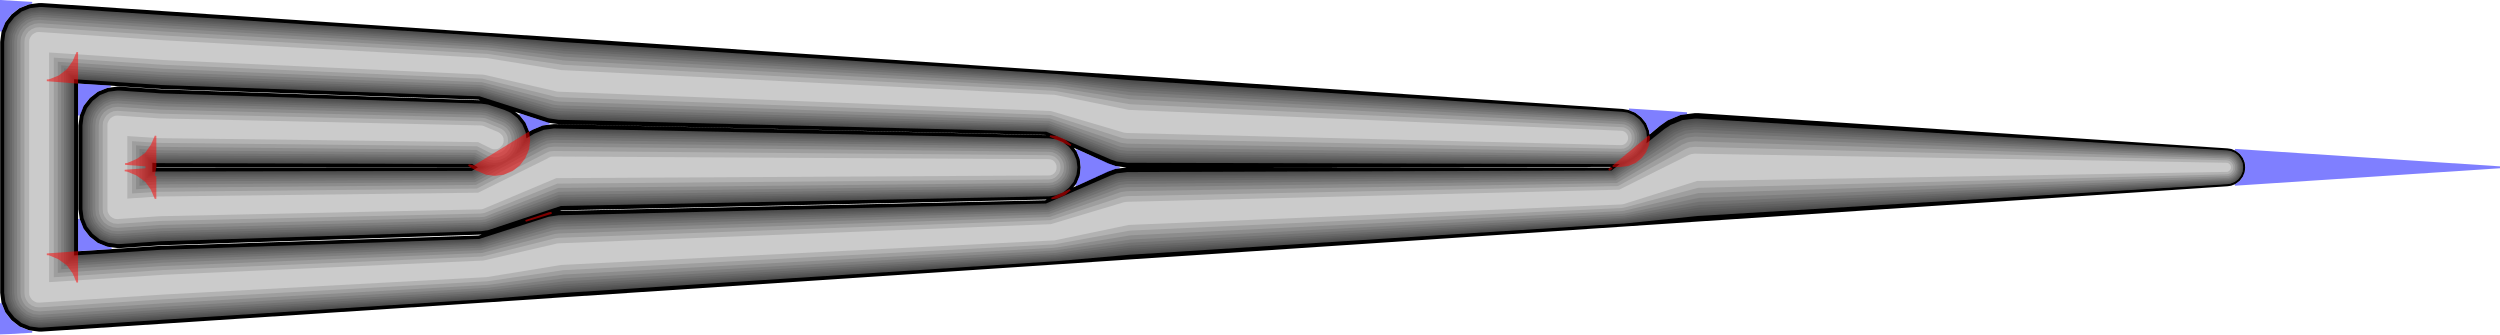 <?xml version="1.0" encoding="UTF-8" standalone="no"?>
<svg
   xmlns:dc="http://purl.org/dc/elements/1.1/"
   xmlns:cc="http://creativecommons.org/ns#"
   xmlns:rdf="http://www.w3.org/1999/02/22-rdf-syntax-ns#"
   xmlns:svg="http://www.w3.org/2000/svg"
   xmlns="http://www.w3.org/2000/svg"
   xmlns:sodipodi="http://sodipodi.sourceforge.net/DTD/sodipodi-0.dtd"
   xmlns:inkscape="http://www.inkscape.org/namespaces/inkscape"
   height="82.047"
   width="612.947"
   id="svg1860"
   version="1.1"
   sodipodi:docname="TEST_Distributed_pretty.svg"
   inkscape:version="0.92.3 (2405546, 2018-03-11)"
   inkscape:export-filename="/home/t.kuipers/Documents/PhD/Variable_Width_project/paper/paper_private_git/sources/intro/TEST_Distributed_pretty.png"
   inkscape:export-xdpi="100"
   inkscape:export-ydpi="100">
  <defs
     id="defs1045" />
  <sodipodi:namedview
     pagecolor="#ffffff"
     bordercolor="#666666"
     borderopacity="1"
     objecttolerance="10"
     gridtolerance="10"
     guidetolerance="10"
     inkscape:pageopacity="0"
     inkscape:pageshadow="2"
     inkscape:window-width="1920"
     inkscape:window-height="1025"
     id="namedview1043"
     showgrid="false"
     inkscape:zoom="3.6875"
     inkscape:cx="110.08725"
     inkscape:cy="56.406761"
     inkscape:window-x="0"
     inkscape:window-y="27"
     inkscape:window-maximized="1"
     inkscape:current-layer="layer2"
     fit-margin-top="0"
     fit-margin-left="0"
     fit-margin-right="0"
     fit-margin-bottom="0" />
  <g
     inkscape:groupmode="layer"
     id="layer2"
     inkscape:label="Layer 2"
     style="display:none"
     sodipodi:insensitive="true" />
  <g
     inkscape:groupmode="layer"
     id="layer3"
     inkscape:label="Layer 3"
     style="display:inline;opacity:1">
    <path
       id="polygon17-3"
       style="fill:#000000;stroke:none;stroke-width:1"
       d="m 128.831,30.059 0.883,2.137 v 0.093 l 0.558,-0.325 0.232,-0.139 2.555,-1.069 2.741,-0.325 h 0.232 l 120.329,2.695 -0.046,-0.046 -119.353,-2.648 -2.509,-0.325 -0.558,-0.186 -7.619,-2.509 1.161,0.883 z m 265.931,11.011 0.186,-0.139 -88.319,0.093 z m -130.039,-2.091 0.232,2.044 -0.232,2.044 -0.79,1.905 -0.79,0.976 8.548,-3.903 1.765,-0.65 2.741,-0.325 -2.741,-0.372 -1.719,-0.604 -8.456,-3.856 0.65,0.836 z m -127.437,12.73 118.981,-2.602 0.372,-0.186 -118.982,2.648 z m -97.657,8.548 h 0.325 l 77.401,-2.509 0.743,-0.232 h -0.139 l -78.237,2.602 h -0.093 l -10.221,0.697 h -0.65 l -2.462,-0.325 -2.323,-0.929 -1.951,-1.533 -0.046,-0.046 -1.487,-1.905 -0.929,-2.323 -0.325,-2.462 V 30.756 l 0.325,-2.462 0.279,-0.65 0.65,-1.673 1.533,-1.951 1.069,-0.836 0.883,-0.697 2.323,-0.929 2.462,-0.325 h 0.604 l 10.267,0.697 h 0.093 L 117.727,24.577 117.309,24.437 40.048,21.836 H 39.722 L 19.141,20.488 V 61.605 Z M 0.372,7.805 l 0.093,-0.279 0.836,-2.044 1.533,-1.951 1.951,-1.533 2.323,-0.929 2.462,-0.325 h 0.604 l 30.756,2.044 78.469,5.25 18.491,1.208 120.747,8.084 18.444,1.161 h 0.046 l 120.747,8.223 1.347,0.232 1.719,0.697 1.487,1.161 1.161,1.44 0.697,1.765 0.139,0.976 2.555,-2.137 1.905,-1.347 3.206,-1.347 3.438,-0.418 h 0.883 l 129.714,8.641 0.929,0.139 1.115,0.465 0.976,0.743 0.743,0.976 0.465,1.115 0.139,1.208 -0.139,1.208 -0.465,1.115 -0.743,0.976 -0.976,0.743 -1.115,0.465 -0.929,0.139 -129.714,8.641 -18.537,1.254 -120.747,8.037 -18.537,1.254 -120.701,8.037 -18.491,1.254 h -0.046 L 40.837,79.306 10.175,81.303 H 9.571 l -2.462,-0.325 -2.323,-0.929 -1.951,-1.533 -0.372,-0.465 -1.161,-1.487 -0.929,-2.323 -0.325,-2.462 V 10.267 Z M 115.404,41.023 39.026,40.977 h -0.697 v 0.093 h 77.122 z"
       inkscape:connector-curvature="0" />
    <path
       id="polygon19-6"
       style="fill:#4b4b4b;stroke:none;stroke-width:1"
       d="m 40.884,3.763 78.469,5.11 h 0.093 L 137.937,10.314 h 0.093 l 120.515,7.805 h 0.139 l 18.491,1.533 h 0.093 l 120.515,7.759 1.254,0.186 1.58,0.65 1.347,1.022 1.022,1.347 0.65,1.58 0.186,1.626 -0.139,1.301 4.46,-3.531 1.161,-0.743 0.232,-0.186 2.927,-1.208 3.066,-0.372 h 0.697 l 129.853,7.805 0.836,0.139 1.022,0.418 0.836,0.65 0.65,0.883 0.418,0.976 0.139,1.069 -0.139,1.069 -0.418,1.022 -0.65,0.836 -0.836,0.65 -1.022,0.418 -0.836,0.139 -129.853,7.805 -18.165,1.858 h -0.279 l -120.422,7.619 h -0.139 l -18.537,1.626 h -0.186 L 138.03,71.826 h -0.093 l -18.491,1.487 h -0.139 l -78.469,5.018 h -0.046 L 10.128,80.328 H 9.571 L 7.387,80.049 5.296,79.213 3.531,77.819 2.137,76.053 1.301,73.963 1.022,71.779 V 10.267 l 0.279,-2.184 0.836,-2.091 1.394,-1.765 1.765,-1.394 2.091,-0.836 2.184,-0.279 H 10.128 Z M 18.165,62.627 39.676,61.233 h 0.279 l 77.54,-2.648 16.818,-5.389 0.418,-0.093 2.276,-0.325 119.446,-2.88 15.889,-6.876 1.44,-0.511 2.602,-0.325 118.749,-0.372 1.998,-1.58 -120.747,-0.325 -2.602,-0.325 -1.394,-0.465 -15.842,-6.829 -119.586,-2.927 -2.23,-0.325 -0.418,-0.093 -16.772,-5.343 -77.494,-2.741 H 39.769 L 18.165,19.42 Z"
       inkscape:connector-curvature="0" />
    <path
       id="polygon23-7"
       style="fill:#4b4b4b;stroke:none;stroke-width:1"
       d="m 39.583,22.904 h 0.093 l 78.33,2.509 1.673,0.232 0.418,0.139 3.67,1.208 1.44,0.65 1.626,1.254 1.254,1.626 0.79,1.905 0.186,1.487 1.858,-1.115 h 0.046 l 0.046,-0.046 2.323,-0.929 2.462,-0.325 h 0.186 l 121.212,2.416 1.673,0.232 1.765,0.697 1.44,1.161 1.161,1.487 0.697,1.719 0.232,1.812 -0.232,1.812 -0.697,1.765 -1.161,1.44 -1.44,1.161 -1.765,0.697 -1.673,0.232 -119.678,2.369 -17.469,5.807 -0.418,0.139 -1.673,0.232 -78.33,2.462 h -0.093 L 29.316,59.839 H 28.758 L 26.575,59.56 24.484,58.724 22.718,57.33 21.325,55.565 20.488,53.474 20.21,51.291 V 30.756 l 0.279,-2.184 0.836,-2.091 1.394,-1.765 1.765,-1.394 2.091,-0.836 2.184,-0.279 h 0.558 z m -2.23,19.234 1.069,-0.093 h 0.558 l 76.704,-0.139 1.487,-0.883 -1.44,-0.836 -76.704,-0.186 h -0.558 l -1.115,-0.093 z"
       inkscape:connector-curvature="0" />
    <path
       id="polygon27-5"
       style="fill:#4f4f4f;stroke:none;stroke-width:1"
       d="m 40.884,3.949 h 0.046 l 78.423,5.064 h 0.093 l 18.491,1.533 h 0.139 l 120.468,7.759 h 0.139 l 18.537,1.58 h 0.139 l 120.422,7.712 1.208,0.186 1.533,0.65 1.301,0.976 0.976,1.301 0.65,1.533 0.186,1.58 -0.186,1.58 -0.093,0.232 5.018,-3.856 1.254,-0.836 0.046,-0.046 2.834,-1.161 3.02,-0.372 h 0.65 l 129.899,7.619 0.79,0.093 1.022,0.418 0.836,0.65 0.65,0.883 0.418,0.976 0.093,1.022 -0.093,1.022 -0.418,1.022 -0.65,0.836 -0.836,0.65 -1.022,0.418 -0.79,0.093 -129.621,7.619 -18.398,1.998 H 397.782 l -120.375,7.48 -0.139,0.046 -18.584,1.673 h -0.186 L 138.03,71.593 h -0.093 l -18.491,1.58 h -0.186 L 40.745,78.144 10.082,80.142 H 9.571 L 7.433,79.863 5.389,79.027 3.67,77.679 2.323,75.96 1.487,73.916 1.208,71.779 V 10.267 l 0.279,-2.137 0.836,-2.044 1.347,-1.719 1.719,-1.347 2.044,-0.836 2.137,-0.279 H 10.128 Z M 17.98,62.813 39.722,61.419 h 0.232 l 77.633,-2.695 16.818,-5.296 0.372,-0.139 2.23,-0.279 119.539,-2.927 15.935,-6.876 1.347,-0.465 2.555,-0.325 118.796,-0.465 2.509,-1.951 -0.279,0.046 -121.026,-0.372 -2.555,-0.325 -1.301,-0.465 -15.889,-6.783 -119.678,-2.973 -2.184,-0.279 -0.372,-0.139 L 117.634,23.462 40.048,20.674 H 39.769 L 17.98,19.234 Z"
       inkscape:connector-curvature="0" />
    <path
       id="polygon31-3"
       style="fill:#4f4f4f;stroke:none;stroke-width:1"
       d="m 39.583,23.09 h 0.093 l 78.283,2.462 1.673,0.232 0.465,0.139 3.67,1.254 1.347,0.65 1.58,1.208 1.208,1.58 0.79,1.858 0.232,1.765 2.137,-1.254 0.093,-0.046 2.23,-0.929 2.416,-0.279 h 0.139 l 121.212,2.369 1.673,0.232 1.719,0.697 1.44,1.069 1.069,1.487 0.697,1.673 0.232,1.765 -0.232,1.765 -0.697,1.719 -1.069,1.44 -1.44,1.069 -1.719,0.697 -1.673,0.232 -119.678,2.323 -17.422,5.9 -0.465,0.139 -1.673,0.232 -78.33,2.416 h -0.046 L 29.316,59.653 H 28.758 L 26.621,59.375 24.577,58.538 22.858,57.191 21.511,55.472 20.674,53.428 20.396,51.291 V 30.756 l 0.279,-2.137 0.836,-2.044 1.347,-1.719 1.719,-1.347 2.044,-0.836 2.137,-0.279 h 0.558 z m -2.416,19.234 1.254,-0.093 h 0.558 l 76.704,-0.186 1.765,-1.022 h -0.046 l -1.673,-0.976 -76.704,-0.232 h -0.558 l -1.301,-0.093 z"
       inkscape:connector-curvature="0" />
    <path
       id="polygon35-5"
       style="fill:#535353;stroke:none;stroke-width:1"
       d="m 40.837,4.181 78.469,5.064 h 0.139 L 137.937,10.778 h 0.093 l 120.515,7.712 h 0.186 l 18.491,1.673 h 0.093 l 120.468,7.573 1.208,0.186 1.44,0.604 1.301,0.976 0.976,1.254 0.604,1.487 0.186,1.58 -0.186,1.58 -0.372,0.929 5.714,-4.321 1.208,-0.836 2.741,-1.115 2.927,-0.372 h 0.604 l 129.899,7.387 0.836,0.093 0.976,0.418 0.79,0.65 0.65,0.836 0.418,0.929 0.093,1.022 -0.093,1.022 -0.418,0.976 -0.65,0.79 -0.79,0.65 -0.976,0.418 -0.836,0.093 -129.388,7.341 -18.537,2.184 h -0.325 l -120.375,7.387 -0.139,0.046 -18.584,1.765 h -0.186 l -120.468,7.666 h -0.093 l -18.491,1.58 h -0.186 L 40.745,77.912 10.082,79.909 H 9.571 L 7.48,79.677 5.482,78.841 3.81,77.54 2.509,75.868 1.673,73.87 1.44,71.779 V 10.267 l 0.232,-2.091 0.836,-1.951 v -0.046 l 1.301,-1.673 1.673,-1.301 1.998,-0.836 2.091,-0.232 H 10.082 Z M 17.747,63.091 39.722,61.651 h 0.232 l 77.54,-2.695 17.004,-5.343 0.372,-0.093 2.137,-0.279 119.539,-2.973 16.075,-6.829 1.301,-0.418 2.462,-0.325 118.889,-0.558 3.113,-2.323 -0.976,0.093 L 276.385,39.397 273.922,39.072 272.668,38.654 256.64,31.917 136.961,28.898 134.87,28.619 134.499,28.526 117.541,23.23 40.048,20.442 H 39.815 L 17.747,18.955 Z"
       inkscape:connector-curvature="0" />
    <path
       id="polygon39"
       style="fill:#535353;stroke:none;stroke-width:1"
       d="m 39.537,23.322 h 0.093 l 78.33,2.462 1.626,0.232 0.465,0.139 3.67,1.208 1.301,0.604 1.533,1.208 1.208,1.533 0.743,1.812 0.232,1.905 -0.046,0.279 2.509,-1.487 h -0.046 l 0.093,-0.046 2.23,-0.929 2.323,-0.279 h 0.139 l 121.212,2.323 1.626,0.186 1.673,0.697 1.394,1.069 1.069,1.44 0.697,1.626 0.186,1.719 -0.186,1.719 -0.697,1.673 -1.069,1.394 -1.394,1.069 -1.673,0.697 -1.626,0.186 -119.771,2.276 -17.422,5.9 -0.418,0.139 -1.626,0.232 -78.33,2.416 h -0.093 L 29.269,59.421 H 28.758 L 26.667,59.189 26.017,58.91 24.67,58.353 22.997,57.052 22.904,56.959 21.696,55.379 20.86,53.381 20.628,51.291 V 30.756 l 0.232,-2.091 0.372,-0.836 0.465,-1.161 1.301,-1.673 0.79,-0.604 0.883,-0.697 1.998,-0.836 2.091,-0.232 h 0.511 z m -2.602,19.234 1.533,-0.093 h 0.511 l 76.797,-0.186 2.137,-1.254 -0.325,-0.139 -0.046,-0.046 -1.719,-1.022 -76.797,-0.232 H 38.514 l -1.58,-0.093 z"
       inkscape:connector-curvature="0" />
    <path
       id="polygon43"
       style="fill:#595959;stroke:none;stroke-width:1"
       d="m 119.307,9.478 h 0.186 l 18.444,1.626 h 0.139 l 120.422,7.619 h 0.232 l 18.537,1.765 0.186,0.046 120.282,7.433 1.161,0.186 1.44,0.604 1.208,0.929 0.929,1.208 0.604,1.44 0.186,1.487 -0.186,1.487 -0.604,1.44 -0.604,0.79 7.108,-5.296 1.069,-0.743 2.648,-1.069 2.834,-0.372 h 0.557 l 129.946,7.155 0.79,0.093 0.929,0.418 0.79,0.604 0.604,0.79 0.418,0.929 0.093,0.976 -0.093,0.976 -0.418,0.929 -0.604,0.79 -0.79,0.604 -0.929,0.418 -0.79,0.093 -129.202,7.108 -18.723,2.323 h -0.372 l -120.793,7.341 h -0.093 l -18.119,1.858 h -0.279 l -120.329,7.526 -0.139,0.046 -18.537,1.673 h -0.186 l -78.469,4.925 h -0.046 L 10.082,79.631 H 9.571 l -1.998,-0.232 -1.951,-0.79 -1.626,-1.254 -0.558,-0.743 -0.697,-0.883 -0.79,-1.951 -0.232,-1.998 V 10.267 l 0.232,-1.998 0.79,-1.951 1.254,-1.626 1.626,-1.254 1.951,-0.79 1.998,-0.232 h 0.511 l 30.756,2.044 h 0.046 z M 17.469,63.37 39.722,61.93 h 0.232 l 77.679,-2.741 17.004,-5.25 0.325,-0.093 2.044,-0.279 119.585,-3.066 16.214,-6.783 1.161,-0.418 1.208,-0.139 1.161,-0.139 119.028,-0.65 4.367,-3.206 -0.836,0.325 -1.487,0.186 -121.072,-0.604 -2.369,-0.279 -0.232,-0.093 -0.883,-0.325 -16.214,-6.69 -119.632,-3.113 -2.044,-0.279 -0.325,-0.093 -16.911,-5.203 -77.679,-2.834 h -0.232 l -22.347,-1.487 z"
       inkscape:connector-curvature="0" />
    <path
       id="polygon47"
       style="fill:#595959;stroke:none;stroke-width:1"
       d="m 39.537,23.601 h 0.046 l 78.376,2.416 1.58,0.232 0.465,0.139 3.624,1.254 1.254,0.558 1.487,1.161 1.161,1.487 0.697,1.719 0.232,1.858 -0.093,0.79 3.066,-1.765 2.137,-0.883 2.23,-0.279 h 0.139 l 121.212,2.23 1.58,0.186 1.58,0.65 1.347,1.069 1.069,1.347 0.65,1.58 0.186,1.673 -0.186,1.673 -0.65,1.58 -1.069,1.347 -1.347,1.069 -1.58,0.65 -1.58,0.186 -119.818,2.184 -17.422,5.993 -0.418,0.139 -1.58,0.232 -78.376,2.369 h -0.046 L 29.269,59.142 H 28.758 L 26.76,58.91 24.809,58.12 23.183,56.866 21.929,55.24 21.139,53.288 20.907,51.291 V 30.756 l 0.232,-1.998 0.232,-0.604 0.558,-1.347 1.254,-1.626 0.743,-0.558 0.883,-0.697 1.951,-0.79 1.998,-0.232 h 0.511 z m -2.88,19.28 1.812,-0.139 h 0.511 l 76.843,-0.232 2.695,-1.533 -0.79,-0.325 -0.046,-0.046 -1.765,-1.022 L 39.026,39.304 H 38.514 l -1.858,-0.139 z"
       inkscape:connector-curvature="0" />
    <path
       id="polygon51"
       style="fill:#606060;stroke:none;stroke-width:1"
       d="m 39.537,23.926 h 0.093 l 78.33,2.369 1.487,0.186 0.465,0.139 3.624,1.301 1.208,0.511 1.44,1.115 1.115,1.44 0.65,1.673 0.232,1.765 -0.186,1.44 3.624,-2.091 2.044,-0.836 2.137,-0.279 h 0.139 l 121.212,2.137 1.487,0.186 1.533,0.65 1.301,0.976 0.976,1.301 0.65,1.533 0.186,1.58 -0.186,1.58 -0.65,1.533 -0.976,1.301 -1.301,0.976 -1.533,0.65 -1.487,0.186 -119.864,2.091 -17.422,6.133 -0.465,0.139 -1.487,0.186 -78.33,2.323 h -0.093 L 29.269,58.817 H 28.758 L 26.807,58.585 24.995,57.841 23.415,56.634 22.207,55.054 21.464,53.242 21.232,51.291 V 30.756 l 0.232,-1.951 0.743,-1.812 1.208,-1.58 1.58,-1.208 1.812,-0.743 1.951,-0.232 h 0.511 z m -3.206,19.28 2.137,-0.139 h 0.511 l 76.936,-0.279 3.252,-1.858 -1.301,-0.511 -0.046,-0.046 -1.858,-1.069 -76.936,-0.325 H 38.514 l -2.184,-0.139 z"
       inkscape:connector-curvature="0" />
    <polygon
       transform="translate(1.5e-6)"
       points="402.289,36.61 401.406,37.818 400.244,38.7 398.851,39.258 397.41,39.444 276.338,38.7 274.108,38.422 273.04,38.05 256.732,31.406 137.008,28.201 135.056,27.922 134.778,27.875 117.867,22.718 40.048,19.838 39.862,19.838 17.143,18.305 17.143,63.742 39.769,62.255 40.001,62.255 117.774,59.468 134.778,54.264 135.056,54.218 137.008,53.939 256.779,50.78 272.993,44.043 274.108,43.671 276.338,43.393 395.459,42.603 409.35,32.521 410.28,31.917 412.835,30.849 415.529,30.524 416.04,30.524 546.033,37.353 546.776,37.446 547.705,37.818 548.449,38.422 549.053,39.211 549.424,40.094 549.517,41.023 549.424,41.952 549.053,42.882 548.449,43.625 547.705,44.229 546.776,44.601 546.033,44.694 416.366,51.523 398.154,53.985 397.921,53.985 397.736,54.032 276.896,61.233 258.73,63.184 258.451,63.184 138.03,70.664 137.937,70.664 119.446,72.43 119.214,72.43 40.698,77.308 10.035,79.306 9.571,79.306 7.619,79.073 5.807,78.33 4.228,77.122 3.02,75.542 2.276,73.73 2.044,71.779 2.044,10.267 2.276,8.316 3.02,6.504 4.228,4.925 5.807,3.717 7.619,2.973 9.571,2.741 10.035,2.741 40.791,4.785 119.26,9.756 119.446,9.756 137.937,11.475 138.03,11.475 258.498,19.002 258.73,19.002 276.803,20.86 276.896,20.86 397.736,28.201 398.851,28.386 400.198,28.944 401.406,29.827 402.289,30.988 402.846,32.382 403.032,33.822 402.846,35.262 "
       style="fill:#606060;stroke:none;stroke-width:1"
       id="polygon55" />
    <path
       id="polygon57"
       style="fill:#686868;stroke:none;stroke-width:1"
       d="m 39.49,24.298 h 0.046 l 78.376,2.323 1.44,0.186 0.465,0.139 3.67,1.347 1.069,0.465 1.347,1.069 1.069,1.347 0.65,1.58 0.186,1.673 -0.186,1.673 -0.232,0.558 4.46,-2.555 1.905,-0.79 2.044,-0.232 h 0.093 l 121.258,2.044 1.44,0.186 1.44,0.604 1.208,0.929 0.929,1.254 0.604,1.394 0.186,1.533 -0.186,1.533 -0.604,1.44 -0.929,1.208 -1.208,0.929 -1.44,0.604 -1.44,0.186 -119.818,1.998 -17.562,6.226 -0.465,0.139 -1.44,0.186 -78.376,2.276 h -0.046 l -10.221,0.697 h -0.465 l -1.858,-0.232 -1.719,-0.697 -1.487,-1.161 -1.161,-1.487 -0.697,-1.719 -0.232,-1.858 V 30.756 l 0.232,-1.858 0.697,-1.719 1.161,-1.487 1.487,-1.161 1.719,-0.697 1.858,-0.232 h 0.465 z m -3.531,19.327 2.555,-0.186 h 0.465 l 77.075,-0.325 4.042,-2.323 -0.465,-0.046 -1.58,-0.65 -1.951,-1.115 -77.076,-0.372 H 38.561 L 35.959,38.422 Z"
       inkscape:connector-curvature="0" />
    <polygon
       transform="translate(1.5e-6)"
       points="402.056,36.47 401.22,37.632 400.105,38.468 398.804,39.026 397.41,39.165 276.338,38.236 274.201,37.957 273.272,37.632 256.918,31.081 137.008,27.782 135.149,27.55 134.87,27.411 117.82,22.393 40.094,19.466 39.862,19.466 16.772,17.933 16.772,64.113 39.769,62.627 40.001,62.627 117.727,59.793 134.917,54.682 135.149,54.589 137.008,54.357 256.872,51.105 273.225,44.461 274.201,44.136 276.338,43.857 395.645,42.928 409.768,32.893 410.558,32.382 412.974,31.406 415.529,31.081 415.994,31.081 545.986,37.585 546.73,37.678 547.566,38.05 548.309,38.561 548.82,39.304 549.192,40.141 549.285,41.023 549.192,41.906 548.82,42.742 548.309,43.486 547.566,43.997 546.73,44.368 545.986,44.461 416.505,50.919 398.2,53.66 397.921,53.66 397.689,53.707 276.989,60.768 258.73,62.859 258.405,62.859 138.123,70.2 137.983,70.246 119.446,72.104 119.214,72.104 40.745,76.936 40.698,76.936 10.035,78.934 9.571,78.934 7.712,78.702 5.993,78.005 4.507,76.843 3.345,75.357 2.648,73.638 2.416,71.779 2.416,10.267 2.648,8.409 3.345,6.69 4.507,5.203 5.993,4.042 7.712,3.345 9.571,3.113 10.035,3.113 40.791,5.157 40.837,5.157 119.26,10.082 119.493,10.082 137.937,11.894 138.076,11.94 258.451,19.327 258.73,19.327 276.849,21.325 397.689,28.479 398.804,28.619 400.059,29.176 401.22,30.013 402.056,31.128 402.614,32.428 402.753,33.822 402.614,35.216 "
       style="fill:#686868;stroke:none;stroke-width:1"
       id="polygon61" />
    <path
       id="polygon63"
       style="fill:#727272;stroke:none;stroke-width:1"
       d="m 117.913,27.039 1.347,0.186 0.465,0.139 3.624,1.301 0.976,0.465 1.301,0.976 0.976,1.254 0.604,1.487 0.186,1.58 -0.186,1.58 -0.604,1.44 -0.325,0.418 5.9,-3.299 1.719,-0.697 1.905,-0.232 h 0.093 l 121.212,1.858 1.394,0.186 1.347,0.558 1.115,0.883 0.883,1.161 0.557,1.301 0.186,1.44 -0.186,1.44 -0.557,1.347 -0.883,1.115 -1.115,0.883 -1.347,0.558 -1.394,0.186 -119.911,1.858 -17.515,6.318 -0.465,0.139 -1.347,0.186 -78.423,2.184 H 39.397 L 29.176,57.934 H 28.758 L 27.039,57.749 25.413,57.052 24.066,55.983 23.415,55.147 22.997,54.636 22.3,53.01 22.114,51.291 V 30.756 l 0.186,-1.719 0.697,-1.626 1.069,-1.347 1.347,-1.069 1.626,-0.697 1.719,-0.186 h 0.418 l 10.267,0.697 h 0.046 z m -82.465,17.143 3.113,-0.232 h 0.418 l 77.215,-0.418 5.482,-3.066 -0.372,0.046 -1.58,-0.186 -1.44,-0.604 -2.044,-1.161 -77.215,-0.465 h -0.418 l -3.159,-0.232 z"
       inkscape:connector-curvature="0" />
    <polygon
       transform="translate(1.5e-6)"
       points="401.731,36.284 400.941,37.353 399.919,38.143 398.665,38.654 397.41,38.793 276.338,37.678 274.34,37.446 273.551,37.167 257.011,30.709 137.008,27.225 135.289,26.993 135.149,26.946 117.82,21.975 40.094,18.955 39.908,18.955 16.261,17.376 16.261,64.671 39.815,63.138 40.001,63.138 117.774,60.211 135.149,55.193 135.289,55.147 137.008,54.915 256.965,51.477 273.504,44.926 274.34,44.647 276.338,44.415 395.784,43.253 410.28,33.358 410.883,32.939 413.113,32.01 415.529,31.732 415.948,31.732 545.986,37.818 546.683,37.911 547.473,38.236 548.123,38.747 548.634,39.444 548.96,40.187 549.053,41.023 548.96,41.86 548.634,42.649 548.123,43.3 547.473,43.811 546.683,44.136 545.986,44.229 416.644,50.269 398.2,53.335 397.921,53.335 397.689,53.381 277.035,60.211 258.73,62.487 258.405,62.487 138.123,69.642 137.983,69.689 119.446,71.686 119.167,71.686 40.698,76.425 40.652,76.425 9.989,78.423 9.571,78.423 7.852,78.237 6.226,77.54 4.878,76.472 4.692,76.239 3.81,75.124 3.113,73.498 2.927,71.779 2.927,10.267 3.113,8.548 3.81,6.969 3.81,6.922 4.878,5.575 6.226,4.507 7.852,3.81 9.571,3.624 9.989,3.624 40.745,5.668 40.791,5.668 119.214,10.5 119.493,10.5 137.937,12.451 138.076,12.497 258.451,19.699 258.777,19.699 277.035,21.882 397.689,28.851 398.665,28.99 399.873,29.501 400.941,30.291 401.731,31.313 402.242,32.568 402.381,33.822 402.242,35.077 "
       style="fill:#727272;stroke:none;stroke-width:1"
       id="polygon67" />
    <polygon
       transform="translate(1.5e-6)"
       points="119.864,39.769 118.656,39.304 116.38,38.05 39.026,37.539 38.654,37.539 34.891,37.307 34.891,44.74 38.607,44.508 38.979,44.508 116.333,44.043 132.269,35.262 132.408,35.169 134.081,34.473 135.8,34.287 135.893,34.287 257.104,35.959 258.359,36.099 259.613,36.61 260.635,37.446 261.471,38.515 261.982,39.722 262.122,41.023 261.982,42.324 261.471,43.579 260.635,44.601 259.613,45.437 258.359,45.948 257.104,46.087 137.054,47.76 119.539,54.218 119.074,54.404 117.867,54.543 39.397,56.68 39.351,56.68 29.13,57.377 28.758,57.377 27.179,57.191 26.621,56.959 25.692,56.587 24.437,55.611 24.391,55.565 23.462,54.357 22.858,52.87 22.672,51.291 22.672,30.756 22.858,29.176 23.369,27.922 23.462,27.69 24.437,26.435 25.413,25.692 25.692,25.46 27.179,24.856 28.758,24.67 29.13,24.67 39.397,25.367 39.444,25.367 117.913,27.55 119.121,27.69 119.632,27.875 123.256,29.223 124.046,29.641 125.207,30.524 126.09,31.639 126.647,32.986 126.833,34.426 126.647,35.866 126.09,37.167 125.207,38.329 124.092,39.211 122.745,39.769 121.304,39.955 "
       style="fill:#7e7e7e;stroke:none;stroke-width:1"
       id="polygon69" />
    <polygon
       transform="translate(1.5e-6)"
       points="400.663,37.074 399.687,37.771 398.572,38.236 397.41,38.375 397.364,38.375 276.338,36.981 274.526,36.749 273.876,36.563 257.151,30.245 137.008,26.575 135.474,26.389 135.335,26.342 118.052,21.464 40.094,18.398 39.955,18.398 15.703,16.772 15.703,65.275 39.862,63.695 40.001,63.695 118.006,60.722 135.382,55.797 135.474,55.751 137.008,55.565 257.058,51.941 273.829,45.576 274.526,45.344 274.898,45.298 276.338,45.112 395.97,43.718 410.837,33.915 411.069,33.776 411.255,33.636 413.346,32.8 415.529,32.521 415.855,32.521 545.94,38.096 546.59,38.189 547.334,38.468 547.938,38.933 548.402,39.583 548.681,40.28 548.774,41.023 548.681,41.767 548.402,42.51 547.938,43.114 547.334,43.579 546.59,43.857 545.94,43.95 416.459,49.479 398.247,52.87 397.782,52.917 397.643,52.917 277.128,59.514 258.73,62.023 258.359,62.023 138.123,68.992 137.937,69.038 119.446,71.175 119.121,71.175 40.652,75.868 40.605,75.868 9.942,77.865 9.571,77.865 7.991,77.679 6.504,77.075 5.25,76.1 4.46,75.078 4.274,74.845 3.67,73.359 3.484,71.779 3.484,10.267 3.67,8.688 4.274,7.248 4.274,7.201 5.25,5.947 6.504,4.971 7.991,4.367 9.571,4.181 9.942,4.181 40.698,6.226 119.167,11.011 119.446,11.011 137.937,13.101 138.123,13.148 258.405,20.163 258.777,20.163 277.128,22.579 397.643,29.269 398.572,29.409 399.687,29.873 400.663,30.57 401.359,31.546 401.824,32.661 401.963,33.822 401.824,34.984 401.359,36.099 "
       style="fill:#7e7e7e;stroke:none;stroke-width:1"
       id="polygon71" />
    <polygon
       transform="translate(1.5e-6)"
       points="120.05,39.211 118.935,38.793 116.519,37.446 39.026,36.842 38.7,36.842 34.194,36.517 34.194,45.53 38.654,45.205 38.979,45.205 116.519,44.647 132.966,35.727 134.267,35.216 135.8,35.03 135.846,35.03 257.104,36.563 258.219,36.703 259.288,37.121 260.217,37.864 260.96,38.793 261.378,39.862 261.518,41.023 261.378,42.185 260.96,43.253 260.217,44.183 259.288,44.926 258.219,45.344 257.104,45.483 136.961,47.017 119.353,53.66 118.935,53.8 117.82,53.939 39.351,55.983 39.304,55.983 29.083,56.68 28.758,56.68 27.364,56.541 26.064,55.983 24.948,55.1 24.066,53.985 23.508,52.685 23.369,51.291 23.369,30.756 23.508,29.362 24.066,28.061 24.948,26.946 26.064,26.064 27.364,25.506 28.758,25.367 29.083,25.367 39.351,26.064 39.397,26.064 117.867,28.154 118.982,28.294 119.446,28.433 123.07,29.827 123.767,30.152 124.789,30.942 125.579,31.964 126.09,33.172 126.229,34.426 126.09,35.681 125.579,36.888 124.789,37.911 123.767,38.7 122.559,39.211 121.304,39.351 "
       style="fill:#8c8c8c;stroke:none;stroke-width:1"
       id="polygon73" />
    <polygon
       transform="translate(1.5e-6)"
       points="400.941,35.82 400.291,36.703 399.455,37.353 398.432,37.771 397.41,37.864 397.364,37.864 276.338,36.192 274.759,36.006 274.201,35.82 257.197,29.641 137.008,25.831 135.66,25.645 135.614,25.645 118.099,20.86 40.141,17.701 40.001,17.701 15.006,16.028 15.006,66.018 39.908,64.392 40.048,64.392 118.052,61.326 135.614,56.494 135.66,56.494 137.008,56.308 257.104,52.545 274.201,46.273 274.759,46.087 275.177,46.041 276.338,45.902 396.156,44.229 411.534,34.612 411.766,34.473 413.578,33.729 415.529,33.497 415.808,33.497 545.94,38.422 546.497,38.468 547.148,38.747 547.705,39.165 548.123,39.722 548.402,40.373 548.449,41.023 548.402,41.674 548.123,42.324 547.705,42.882 547.148,43.3 546.497,43.579 545.94,43.625 416.551,48.503 398.247,52.359 397.689,52.406 397.596,52.406 277.174,58.724 258.73,61.372 258.544,61.372 258.312,61.419 138.03,68.248 137.89,68.295 119.4,70.571 119.074,70.571 40.605,75.171 40.559,75.171 9.896,77.168 9.571,77.168 8.177,77.029 6.876,76.472 5.761,75.589 4.878,74.474 4.321,73.173 4.181,71.779 4.181,10.267 4.321,8.874 4.878,7.573 5.761,6.458 6.876,5.575 8.177,5.018 9.571,4.878 9.896,4.878 40.652,6.922 40.698,6.922 119.167,11.615 119.446,11.615 137.89,13.845 138.03,13.891 258.359,20.767 258.73,20.767 277.082,23.369 397.596,29.78 398.432,29.873 399.408,30.291 400.291,30.942 400.941,31.778 401.359,32.8 401.452,33.822 401.359,34.844 "
       style="fill:#8c8c8c;stroke:none;stroke-width:1"
       id="polygon75" />
    <polygon
       transform="translate(1.5e-6)"
       points="120.236,38.468 119.353,38.143 116.751,36.749 39.026,36.006 38.747,36.006 33.358,35.634 33.358,46.413 38.7,46.041 38.979,46.041 116.659,45.344 133.43,36.517 134.499,36.099 135.8,35.959 135.846,35.959 257.058,37.214 258.033,37.307 258.963,37.725 259.752,38.329 260.356,39.118 260.774,40.048 260.867,41.023 260.774,41.999 260.356,42.928 259.752,43.718 258.963,44.322 258.033,44.74 257.058,44.833 136.822,46.087 119.167,53.01 118.749,53.149 117.82,53.242 39.304,55.147 39.258,55.147 29.037,55.844 28.758,55.844 27.597,55.704 26.482,55.24 25.506,54.543 24.809,53.567 24.345,52.452 24.205,51.291 24.205,30.756 24.345,29.594 24.809,28.479 25.506,27.504 26.482,26.807 27.597,26.342 28.758,26.203 29.037,26.203 39.304,26.9 39.351,26.9 117.867,28.851 118.796,28.944 119.214,29.083 122.838,30.524 123.395,30.802 124.278,31.453 124.928,32.335 125.346,33.358 125.486,34.426 125.346,35.495 124.928,36.517 124.278,37.4 123.395,38.05 122.373,38.468 121.304,38.607 "
       style="fill:#9e9e9e;stroke:none;stroke-width:1"
       id="polygon77" />
    <polygon
       transform="translate(1.5e-6)"
       points="400.709,32.939 400.802,33.822 400.709,34.705 400.384,35.495 399.826,36.238 399.129,36.796 398.293,37.121 397.41,37.214 397.364,37.214 276.338,35.216 274.991,35.03 274.619,34.937 257.383,29.037 137.054,24.902 135.893,24.763 135.8,24.716 118.192,20.163 40.141,16.865 40.048,16.865 14.17,15.146 14.17,66.901 39.955,65.228 40.048,65.228 118.145,62.023 135.8,57.423 135.893,57.377 137.054,57.237 257.29,53.196 274.619,47.156 274.991,47.063 276.338,46.877 396.388,44.879 412.277,35.541 412.231,35.541 412.324,35.495 413.903,34.844 415.529,34.658 415.715,34.658 545.893,38.84 546.404,38.886 546.962,39.118 547.38,39.49 547.752,39.955 547.984,40.466 548.03,41.023 547.984,41.581 547.752,42.138 547.38,42.556 546.962,42.928 546.404,43.16 545.893,43.207 416.459,47.342 398.386,51.616 398.293,51.662 397.55,51.755 277.128,57.702 259.102,60.675 259.055,60.675 258.266,60.768 137.983,67.319 137.844,67.366 119.353,69.874 119.028,69.874 40.559,74.334 40.512,74.334 9.849,76.332 9.571,76.332 8.409,76.193 7.294,75.728 6.318,75.031 5.622,74.056 5.157,72.941 5.018,71.779 5.018,10.267 5.157,9.106 5.622,7.991 6.318,7.015 7.294,6.318 8.409,5.854 9.571,5.714 9.849,5.714 40.605,7.759 40.652,7.759 119.121,12.312 119.4,12.312 137.844,14.774 137.983,14.82 258.312,21.418 258.684,21.464 258.777,21.464 259.102,21.511 259.148,21.511 277.082,24.345 397.55,30.431 398.293,30.524 399.083,30.849 399.826,31.406 400.384,32.103 "
       style="fill:#9e9e9e;stroke:none;stroke-width:1"
       id="polygon79" />
    <polygon
       transform="translate(1.5e-6)"
       points="120.468,37.585 119.818,37.307 116.984,35.866 39.026,35.03 38.793,35.03 32.382,34.612 32.382,47.435 38.747,47.017 38.979,47.017 116.937,46.227 133.988,37.446 134.778,37.121 135.8,37.028 257.058,38.05 257.801,38.143 258.544,38.422 259.148,38.933 259.659,39.537 259.938,40.28 260.031,41.023 259.938,41.767 259.659,42.51 259.148,43.114 258.544,43.625 257.801,43.904 257.058,43.997 136.636,45.019 118.889,52.173 118.517,52.266 117.774,52.359 39.258,54.171 39.211,54.171 28.99,54.868 28.758,54.868 27.829,54.775 26.946,54.404 26.203,53.846 26.11,53.707 25.645,53.103 25.274,52.22 25.181,51.291 25.181,30.756 25.274,29.827 25.645,28.99 25.645,28.944 26.203,28.201 26.528,27.968 26.946,27.643 27.829,27.271 28.758,27.179 28.99,27.179 39.258,27.875 39.304,27.875 117.82,29.734 118.563,29.827 118.935,29.92 122.512,31.406 122.931,31.592 123.627,32.103 124.138,32.8 124.464,33.59 124.557,34.426 124.464,35.262 124.138,36.052 123.627,36.749 122.931,37.26 122.141,37.585 121.304,37.678 "
       style="fill:#b2b2b2;stroke:none;stroke-width:1"
       id="polygon81" />
    <polygon
       transform="translate(1.5e-6)"
       points="400.012,34.519 399.733,35.123 399.315,35.727 398.758,36.145 398.107,36.424 397.41,36.47 397.364,36.47 276.338,34.008 275.316,33.869 275.084,33.822 257.615,28.201 137.054,23.833 136.171,23.741 136.032,23.694 118.238,19.28 40.187,15.889 40.094,15.889 13.194,14.124 13.194,67.97 40.001,66.204 40.094,66.204 118.192,62.905 136.032,58.445 136.171,58.399 137.054,58.306 257.522,53.985 275.084,48.271 275.316,48.224 276.338,48.085 396.667,45.623 413.113,36.61 414.229,36.145 415.529,36.006 415.622,36.006 545.847,39.304 546.265,39.351 546.73,39.537 547.055,39.815 547.334,40.187 547.519,40.605 547.566,41.023 547.519,41.441 547.334,41.906 547.055,42.231 546.73,42.51 546.265,42.696 545.847,42.742 416.366,46.041 398.107,50.919 397.503,51.012 276.989,56.541 258.591,59.886 258.405,59.886 258.219,59.932 137.89,66.251 137.751,66.297 119.26,68.992 118.982,68.992 40.512,73.359 40.466,73.359 9.803,75.357 9.571,75.357 8.641,75.264 7.759,74.892 7.015,74.334 6.458,73.591 6.086,72.708 5.993,71.779 5.993,10.267 6.086,9.338 6.318,8.827 6.458,8.456 7.015,7.712 7.759,7.155 8.641,6.783 9.571,6.69 9.803,6.69 40.559,8.734 40.605,8.734 119.028,13.194 119.307,13.194 137.751,15.843 137.89,15.889 258.266,22.254 258.451,22.3 258.637,22.3 276.989,25.552 397.503,31.174 398.107,31.22 398.711,31.499 399.315,31.917 399.733,32.475 400.012,33.125 400.059,33.822 "
       style="fill:#b2b2b2;stroke:none;stroke-width:1"
       id="polygon83" />
    <polygon
       transform="translate(1.5e-6)"
       points="120.747,36.563 120.329,36.377 117.216,34.844 39.026,33.869 38.886,33.869 31.22,33.358 31.22,48.689 38.84,48.178 38.979,48.178 117.216,47.249 134.267,38.84 134.452,38.7 135.103,38.422 135.8,38.375 257.058,39.026 257.569,39.072 258.08,39.258 258.498,39.583 258.823,40.048 259.009,40.512 259.055,41.023 259.009,41.534 258.823,42.045 258.498,42.464 258.08,42.789 257.569,42.975 257.058,43.021 136.404,43.671 118.517,51.198 118.238,51.291 117.727,51.337 39.165,53.01 39.118,53.01 28.898,53.707 28.758,53.707 28.154,53.66 27.55,53.381 27.039,53.01 26.667,52.499 26.389,51.895 26.342,51.291 26.342,30.756 26.389,30.152 26.667,29.548 27.039,29.037 27.55,28.665 28.154,28.386 28.758,28.34 28.898,28.34 39.165,29.037 39.211,29.037 117.774,30.756 118.285,30.802 118.563,30.895 122.141,32.382 122.373,32.521 122.838,32.893 123.209,33.311 123.442,33.869 123.488,34.426 123.442,34.984 123.209,35.495 122.838,35.959 122.419,36.331 121.862,36.563 121.304,36.61 "
       style="fill:#cbcbcb;stroke:none;stroke-width:1"
       id="polygon85" />
    <polygon
       transform="translate(1.5e-6)"
       points="398.293,35.355 397.875,35.541 397.41,35.588 276.338,32.614 275.641,32.521 275.595,32.521 257.662,27.225 137.101,22.486 136.497,22.44 136.357,22.393 118.563,18.305 40.234,14.728 40.187,14.728 12.033,12.869 12.033,69.177 40.094,67.366 40.141,67.366 118.517,63.881 136.404,59.746 136.497,59.7 137.101,59.653 257.615,54.961 275.595,49.572 275.641,49.572 276.338,49.479 396.992,46.505 414.043,38.003 414.693,37.771 415.529,37.678 415.576,37.678 545.847,39.908 546.126,39.908 546.404,40.048 546.637,40.234 546.823,40.466 546.962,40.745 546.962,41.302 546.823,41.581 546.637,41.813 546.404,41.999 546.126,42.138 545.847,42.138 416.087,44.368 397.921,50.083 397.875,50.083 397.457,50.129 276.756,55.147 258.451,58.956 258.173,58.956 137.751,64.95 137.612,64.95 119.167,67.97 118.935,67.97 40.419,72.197 40.373,72.197 9.71,74.195 9.571,74.195 8.967,74.149 8.363,73.87 7.852,73.498 7.48,72.987 7.201,72.383 7.155,71.779 7.155,10.267 7.201,9.663 7.48,9.06 7.852,8.548 8.363,8.177 8.967,7.898 9.571,7.852 9.71,7.852 40.466,9.896 40.512,9.896 118.982,14.216 119.214,14.216 137.612,17.19 137.751,17.19 258.219,23.23 258.498,23.23 276.756,26.946 397.457,32.057 397.875,32.103 398.293,32.289 398.665,32.568 398.944,32.939 399.129,33.358 399.176,33.822 399.129,34.287 398.944,34.705 398.665,35.077 "
       style="fill:#cbcbcb;stroke:none;stroke-width:1"
       id="polygon87" />
  </g>
  <g
     inkscape:groupmode="layer"
     id="layer1"
     inkscape:label="Layer 1"
     style="opacity:0.5">
    <g
       id="g1147">
      <polygon
         id="polygon5"
         style="fill:#ff0000;stroke:none;stroke-width:1"
         points="4.12,4.42 2.47,4.29 2.47,4.2 2.59,4.19 3.1,3.99 3.53,3.66 3.84,3.22 4.04,2.75 4.12,2.76 "
         transform="matrix(4.646,0,0,4.651,0,-0.047)" />
      <polygon
         id="polygon7"
         style="fill:#ff0000;stroke:none;stroke-width:1"
         points="55.39,7.22 55.42,7.14 55.76,7.18 56.19,7.36 56.54,7.64 56.49,7.71 "
         transform="matrix(4.646,0,0,4.651,0,-0.047)" />
      <polygon
         id="polygon9"
         style="fill:#ff0000;stroke:none;stroke-width:1"
         points="87,7.15 87.05,7.17 87.07,7.26 87.02,7.66 86.86,8.05 86.63,8.35 86.32,8.6 85.92,8.76 85.53,8.81 85.11,8.82 85.09,8.74 "
         transform="matrix(4.646,0,0,4.651,0,-0.047)" />
      <polygon
         id="polygon11"
         style="fill:#ff0000;stroke:none;stroke-width:1"
         points="85.09,8.92 84.92,9.01 84.87,8.93 84.97,8.84 85.07,8.84 "
         transform="matrix(4.646,0,0,4.651,0,-0.047)" />
      <polygon
         id="polygon13"
         style="fill:#ff0000;stroke:none;stroke-width:1"
         points="25.12,9 24.93,8.89 24.89,8.89 24.86,8.83 24.83,8.83 24.71,8.75 24.74,8.67 25.01,8.73 27.92,6.94 27.98,7.39 27.92,7.88 27.72,8.35 27.44,8.72 27.06,9.02 26.58,9.22 26.43,9.24 26.11,9.28 25.64,9.22 25.18,9.02 "
         transform="matrix(4.646,0,0,4.651,0,-0.047)" />
      <polygon
         id="polygon15"
         style="fill:#ff0000;stroke:none;stroke-width:1"
         points="6.72,9.06 6.58,9.04 6.58,8.96 7.68,8.88 7.68,8.78 6.6,8.7 6.6,8.61 6.72,8.6 7.23,8.38 7.66,8.07 7.97,7.63 8.17,7.16 8.25,7.17 8.25,8.81 8.17,9.27 8.25,9.29 8.25,10.49 8.17,10.5 7.96,10.01 7.91,9.93 7.66,9.59 7.2,9.26 "
         transform="matrix(4.646,0,0,4.651,0,-0.047)" />
      <polygon
         id="polygon17"
         style="fill:#ff0000;stroke:none;stroke-width:1"
         points="55.47,10.44 56.45,9.98 56.5,10.05 56.19,10.3 55.76,10.48 55.5,10.51 "
         transform="matrix(4.646,0,0,4.651,0,-0.047)" />
      <polygon
         id="polygon19"
         style="fill:#ff0000;stroke:none;stroke-width:1"
         points="28.96,11.2 29.1,11.18 29.12,11.28 27.75,11.7 27.72,11.61 28.82,11.25 "
         transform="matrix(4.646,0,0,4.651,0,-0.047)" />
      <polygon
         id="polygon21"
         style="fill:#ff0000;stroke:none;stroke-width:1"
         points="4.04,14.91 3.84,14.43 3.53,14 3.07,13.67 2.59,13.47 2.47,13.46 2.47,13.37 4.12,13.25 4.12,14.9 "
         transform="matrix(4.646,0,0,4.651,0,-0.047)" />
      <polygon
         id="polygon23"
         style="fill:#0000ff;stroke:none;stroke-width:1"
         points="1.7,0.11 1.7,0.2 1.54,0.23 1.02,0.44 0.6,0.77 0.29,1.17 0.11,1.62 0.08,1.68 0,1.66 0,0.01 "
         transform="matrix(4.646,0,0,4.651,0,-0.047)" />
      <polygon
         id="polygon25"
         style="fill:#0000ff;stroke:none;stroke-width:1"
         points="4.12,4.42 5.84,4.52 5.84,4.61 5.67,4.64 5.15,4.85 4.97,4.99 4.73,5.18 4.42,5.58 4.28,5.95 4.2,6.11 4.12,6.09 "
         transform="matrix(4.646,0,0,4.651,0,-0.047)" />
      <polygon
         id="polygon27"
         style="fill:#0000ff;stroke:none;stroke-width:1"
         points="27.44,5.99 28.83,6.44 28.96,6.48 29,6.48 29,6.57 28.65,6.62 28.08,6.86 28.03,6.89 27.92,6.94 27.72,6.46 27.4,6.05 "
         transform="matrix(4.646,0,0,4.651,0,-0.047)" />
      <polygon
         id="polygon29"
         style="fill:#0000ff;stroke:none;stroke-width:1"
         points="85.95,5.81 85.97,5.73 89.03,5.93 89.03,6.03 88.71,6.06 88,6.36 87.6,6.64 87.05,7.09 87.02,6.88 86.86,6.5 86.61,6.19 86.31,5.96 "
         transform="matrix(4.646,0,0,4.651,0,-0.047)" />
      <polygon
         id="polygon31"
         style="fill:#0000ff;stroke:none;stroke-width:1"
         points="118.35,8.32 118.19,8.11 118,7.97 117.93,7.94 117.95,7.86 131.93,8.78 131.93,8.88 117.95,9.8 117.93,9.72 118,9.69 118.21,9.53 118.35,9.34 118.46,9.08 118.49,8.81 118.46,8.56 "
         transform="matrix(4.646,0,0,4.651,0,-0.047)" />
      <polygon
         id="polygon33"
         style="fill:#0000ff;stroke:none;stroke-width:1"
         points="57.03,8.81 56.98,8.38 56.81,7.99 56.77,7.94 56.81,7.87 58.49,8.62 58.87,8.76 59.09,8.8 59.09,8.88 58.88,8.91 58.49,9.06 56.79,9.82 56.75,9.76 56.8,9.69 56.98,9.26 "
         transform="matrix(4.646,0,0,4.651,0,-0.047)" />
      <polygon
         id="polygon35"
         style="fill:#0000ff;stroke:none;stroke-width:1"
         points="4.73,12.48 5.15,12.81 5.67,13.02 5.89,13.05 5.89,13.14 4.12,13.25 4.12,11.56 4.2,11.54 4.42,12.08 "
         transform="matrix(4.646,0,0,4.651,0,-0.047)" />
      <polygon
         id="polygon37"
         style="fill:#0000ff;stroke:none;stroke-width:1"
         points="0.29,16.49 0.53,16.8 0.6,16.89 1.02,17.22 1.54,17.43 1.7,17.46 1.7,17.55 0,17.65 0,16 0.08,15.98 "
         transform="matrix(4.646,0,0,4.651,0,-0.047)" />
    </g>
  </g>
</svg>
